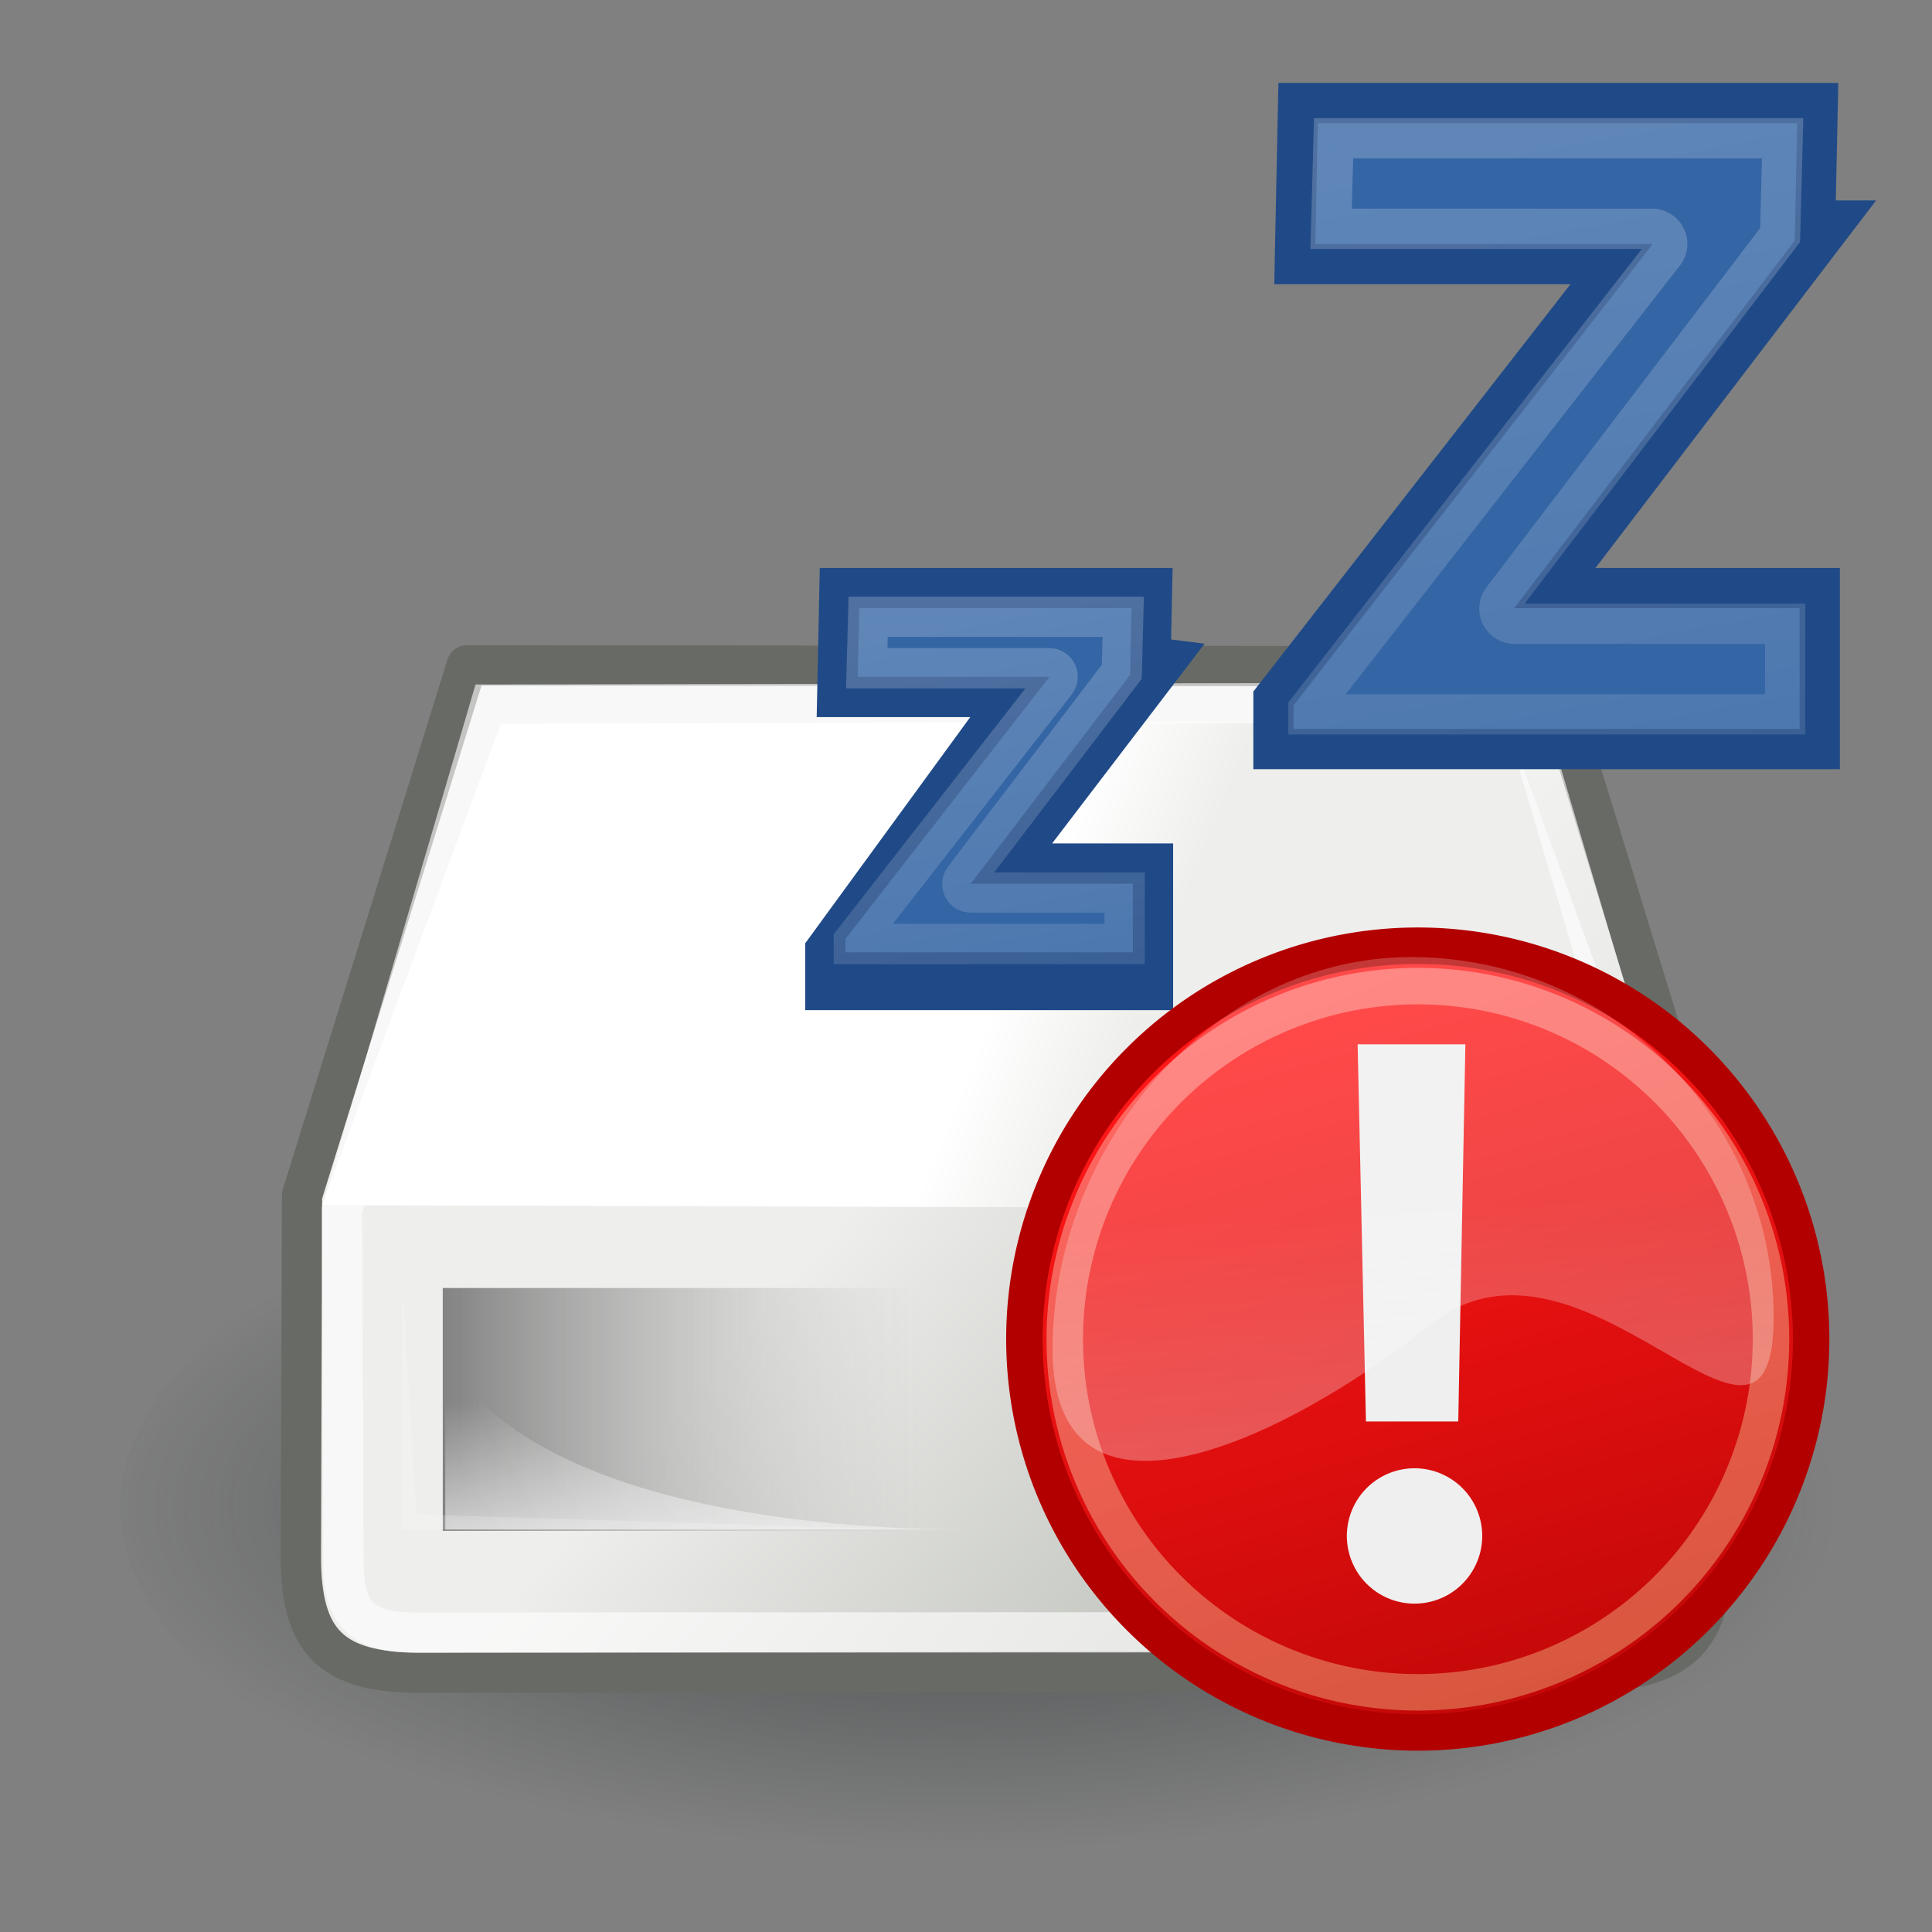 <?xml version="1.0" encoding="UTF-8" standalone="no"?>
<!-- Created with Inkscape (http://www.inkscape.org/) -->

<svg
   xmlns:dc="http://purl.org/dc/elements/1.1/"
   xmlns:cc="http://creativecommons.org/ns#"
   xmlns:rdf="http://www.w3.org/1999/02/22-rdf-syntax-ns#"
   xmlns:svg="http://www.w3.org/2000/svg"
   xmlns="http://www.w3.org/2000/svg"
   xmlns:xlink="http://www.w3.org/1999/xlink"
   xmlns:sodipodi="http://sodipodi.sourceforge.net/DTD/sodipodi-0.dtd"
   xmlns:inkscape="http://www.inkscape.org/namespaces/inkscape"
   version="1.0"
   width="48"
   height="48"
   id="svg1306"
   inkscape:version="0.48.0 r9654"
   sodipodi:docname="gpm-inhibit-invalid.svg">
  <rect width="100%" height="100%" fill="#808080" stroke="none"/>
  <sodipodi:namedview
     pagecolor="#ffffff"
     bordercolor="#666666"
     borderopacity="1"
     objecttolerance="10"
     gridtolerance="10"
     guidetolerance="10"
     inkscape:pageopacity="0"
     inkscape:pageshadow="2"
     inkscape:window-width="1404"
     inkscape:window-height="995"
     id="namedview84"
     showgrid="false"
     inkscape:zoom="1.9961035"
     inkscape:cx="115.71704"
     inkscape:cy="-57.427287"
     inkscape:window-x="0"
     inkscape:window-y="0"
     inkscape:window-maximized="0"
     inkscape:current-layer="svg1306" />
  <defs
     id="defs1308">
    <linearGradient
       x1="40.547"
       y1="1.125"
       x2="47.375"
       y2="37.75"
       id="linearGradient13684"
       xlink:href="#linearGradient13678"
       gradientUnits="userSpaceOnUse" />
    <linearGradient
       id="linearGradient13678">
      <stop
         style="stop-color:#ffffff;stop-opacity:1"
         offset="0"
         id="stop13680" />
      <stop
         style="stop-color:#ffffff;stop-opacity:0"
         offset="1"
         id="stop13682" />
    </linearGradient>
    <linearGradient
       x1="40.547"
       y1="1.125"
       x2="47.375"
       y2="37.75"
       id="linearGradient13702"
       xlink:href="#linearGradient13678"
       gradientUnits="userSpaceOnUse" />
    <linearGradient
       id="linearGradient4184">
      <stop
         style="stop-color:#838383;stop-opacity:1"
         offset="0"
         id="stop4186" />
      <stop
         style="stop-color:#bbbbbb;stop-opacity:0"
         offset="1"
         id="stop4188" />
    </linearGradient>
    <linearGradient
       x1="7.062"
       y1="35.281"
       x2="24.688"
       y2="35.281"
       id="linearGradient4209"
       xlink:href="#linearGradient4184"
       gradientUnits="userSpaceOnUse"
       gradientTransform="matrix(0.674,0,0,1.085,6.242,-3.248)" />
    <linearGradient
       id="linearGradient4236">
      <stop
         style="stop-color:#eeeeee;stop-opacity:1"
         offset="0"
         id="stop4238" />
      <stop
         style="stop-color:#eeeeee;stop-opacity:0"
         offset="1"
         id="stop4240" />
    </linearGradient>
    <linearGradient
       x1="12.277"
       y1="37.206"
       x2="12.222"
       y2="33.759"
       id="linearGradient4242"
       xlink:href="#linearGradient4236"
       gradientUnits="userSpaceOnUse"
       gradientTransform="matrix(1,0,0,1.085,3.205,-1.842)" />
    <linearGradient
       id="linearGradient2212">
      <stop
         style="stop-color:#2e3436;stop-opacity:1"
         offset="0"
         id="stop2214" />
      <stop
         style="stop-color:#2e3436;stop-opacity:0"
         offset="1"
         id="stop2216" />
    </linearGradient>
    <linearGradient
       id="linearGradient2187">
      <stop
         style="stop-color:#babdb6;stop-opacity:1"
         offset="0"
         id="stop2189" />
      <stop
         style="stop-color:#eeeeec;stop-opacity:1"
         offset="1"
         id="stop2191" />
    </linearGradient>
    <linearGradient
       id="linearGradient2179">
      <stop
         style="stop-color:#ffffff;stop-opacity:1"
         offset="0"
         id="stop2181" />
      <stop
         style="stop-color:#eeeeec;stop-opacity:1"
         offset="1"
         id="stop2183" />
    </linearGradient>
    <radialGradient
       cx="23.098"
       cy="34.511"
       r="20.658"
       fx="23.098"
       fy="34.511"
       id="radialGradient4460"
       xlink:href="#linearGradient2212"
       gradientUnits="userSpaceOnUse"
       gradientTransform="matrix(0.987,-3.036258e-7,1.235702e-7,0.154,0.466,29.082)" />
    <linearGradient
       x1="32.571"
       y1="32.429"
       x2="19.5"
       y2="22.357"
       id="linearGradient4462"
       xlink:href="#linearGradient2187"
       gradientUnits="userSpaceOnUse"
       gradientTransform="matrix(1,0,0,0.886,1,10.987)" />
    <linearGradient
       x1="22.5"
       y1="18"
       x2="25.643"
       y2="19.286"
       id="linearGradient4466"
       xlink:href="#linearGradient2179"
       gradientUnits="userSpaceOnUse"
       gradientTransform="translate(1,9.941)" />
    <linearGradient
       id="linearGradient2479">
      <stop
         style="stop-color:#ffe69b;stop-opacity:1"
         offset="0"
         id="stop2481" />
      <stop
         style="stop-color:#ffffff;stop-opacity:1"
         offset="1"
         id="stop2483" />
    </linearGradient>
    <linearGradient
       id="linearGradient2536">
      <stop
         style="stop-color:#a40000;stop-opacity:1"
         offset="0"
         id="stop2538" />
      <stop
         style="stop-color:#ff1717;stop-opacity:1"
         offset="1"
         id="stop2540" />
    </linearGradient>
    <linearGradient
       id="linearGradient3957">
      <stop
         style="stop-color:#fffeff;stop-opacity:0.333"
         offset="0"
         id="stop3959" />
      <stop
         style="stop-color:#fffeff;stop-opacity:0.216"
         offset="1"
         id="stop3961" />
    </linearGradient>
    <linearGradient
       id="linearGradient5152">
      <stop
         style="stop-color:#ffffff;stop-opacity:1"
         offset="0"
         id="stop5154" />
      <stop
         style="stop-color:#ffffff;stop-opacity:0"
         offset="1"
         id="stop5156" />
    </linearGradient>
    <linearGradient
       x1="23.281"
       y1="21.406"
       x2="21.781"
       y2="55.906"
       id="linearGradient2658"
       xlink:href="#linearGradient5152"
       gradientUnits="userSpaceOnUse" />
    <linearGradient
       x1="36.918"
       y1="66.288"
       x2="19.071"
       y2="5.541"
       id="linearGradient2703"
       xlink:href="#linearGradient2536"
       gradientUnits="userSpaceOnUse" />
    <linearGradient
       x1="43.936"
       y1="53.836"
       x2="20.065"
       y2="-8.563"
       id="linearGradient2705"
       xlink:href="#linearGradient2479"
       gradientUnits="userSpaceOnUse" />
    <linearGradient
       x1="21.994"
       y1="33.955"
       x2="20.917"
       y2="15.815"
       id="linearGradient2707"
       xlink:href="#linearGradient3957"
       gradientUnits="userSpaceOnUse" />
    <linearGradient
       inkscape:collect="always"
       xlink:href="#linearGradient5152"
       id="linearGradient7041"
       gradientUnits="userSpaceOnUse"
       x1="23.281"
       y1="21.406"
       x2="21.781"
       y2="55.906"
       gradientTransform="translate(-83.971,6.346)" />
    <linearGradient
       inkscape:collect="always"
       xlink:href="#linearGradient4236"
       id="linearGradient7063"
       gradientUnits="userSpaceOnUse"
       gradientTransform="matrix(1,0,0,1.085,3.205,-1.842)"
       x1="12.277"
       y1="37.206"
       x2="12.222"
       y2="33.759" />
    <linearGradient
       inkscape:collect="always"
       xlink:href="#linearGradient4184"
       id="linearGradient7066"
       gradientUnits="userSpaceOnUse"
       gradientTransform="matrix(0.674,0,0,1.085,6.242,-3.248)"
       x1="7.062"
       y1="35.281"
       x2="24.688"
       y2="35.281" />
    <linearGradient
       inkscape:collect="always"
       xlink:href="#linearGradient2179"
       id="linearGradient7070"
       gradientUnits="userSpaceOnUse"
       gradientTransform="translate(1,9.941)"
       x1="22.5"
       y1="18"
       x2="25.643"
       y2="19.286" />
    <linearGradient
       inkscape:collect="always"
       xlink:href="#linearGradient2187"
       id="linearGradient7073"
       gradientUnits="userSpaceOnUse"
       gradientTransform="matrix(1,0,0,0.886,1,10.987)"
       x1="32.571"
       y1="32.429"
       x2="19.5"
       y2="22.357" />
    <radialGradient
       inkscape:collect="always"
       xlink:href="#linearGradient2212"
       id="radialGradient7076"
       gradientUnits="userSpaceOnUse"
       gradientTransform="matrix(1.051,-8.0993032e-7,1.3160004e-7,0.412,-0.376,23.211)"
       cx="23.098"
       cy="34.511"
       fx="23.098"
       fy="34.511"
       r="20.658" />
  </defs>
  <path
     inkscape:connector-curvature="0"
     id="path2210"
     style="opacity:0.747;fill:url(#radialGradient7076);fill-opacity:1;stroke:none"
     d="m 47,37.434 a 22,9.566 0 0 1 -44,0 22,9.566 0 1 1 44,0 z" />
  <path
     inkscape:connector-curvature="0"
     id="path1417"
     style="fill:url(#linearGradient7073);fill-opacity:1;fill-rule:evenodd;stroke:#686a65;stroke-width:1px;stroke-linecap:butt;stroke-linejoin:round;stroke-opacity:1"
     d="m 11.596,16.531 26.881,0.022 4.015,13.093 0.025,9.156 c 0,1.995 -0.951,2.722 -3.061,2.722 l -29.024,0.034 c -2.188,0 -2.955,-0.759 -2.955,-2.868 L 7.503,29.701 11.596,16.531 z" />
  <path
     inkscape:connector-curvature="0"
     id="path2159"
     style="fill:url(#linearGradient7070);fill-opacity:1;fill-rule:evenodd;stroke:none"
     d="M 8,29.941 41.85,30.041 37.416,17.898 12.442,17.986 8,29.941 z" />
  <path
     inkscape:connector-curvature="0"
     id="path2157"
     style="opacity:0.615;fill:none;stroke:#ffffff;stroke-width:1px;stroke-linecap:butt;stroke-linejoin:miter;stroke-opacity:1"
     d="m 12.189,17.505 25.589,-0.044 3.736,12.628 -0.013,8.672 c 0,1.107 -0.412,1.79 -1.893,1.79 l -29.272,0.011 c -1.231,0 -1.802,-0.361 -1.802,-1.72 L 8.497,30.064 12.189,17.505 z" />
  <rect
     id="rect4174"
     style="color:#000000;fill:url(#linearGradient7066);fill-opacity:1;fill-rule:evenodd;stroke:none;stroke-width:2.409;marker:none;visibility:visible;display:inline;overflow:visible"
     y="32"
     x="11"
     height="6.033"
     width="11.875" />
  <path
     inkscape:connector-curvature="0"
     id="path4194"
     style="opacity:0.811;fill:url(#linearGradient7063);fill-opacity:1;fill-rule:evenodd;stroke:none"
     d="m 11.063,38 c 0,0 0,-4.351 0,-4.351 C 12.898,37.097 19.359,38 24,38 c 0,0 -12.937,0 -12.937,0 z" />
  <path
     inkscape:connector-curvature="0"
     id="path4284"
     style="fill:none;stroke:#ffffff;stroke-width:1px;stroke-linecap:square;stroke-linejoin:miter;stroke-opacity:0.424"
     d="m 29.5,32.56 0,5.021" />
  <path
     inkscape:connector-curvature="0"
     id="path4286"
     style="fill:none;stroke:#ffffff;stroke-width:1px;stroke-linecap:square;stroke-linejoin:miter;stroke-opacity:0.424"
     d="m 31.5,32.56 0,5.021" />
  <path
     inkscape:connector-curvature="0"
     id="path4288"
     style="fill:none;stroke:#ffffff;stroke-width:1px;stroke-linecap:square;stroke-linejoin:miter;stroke-opacity:0.424"
     d="m 33.5,32.56 0,5.021" />
  <path
     inkscape:connector-curvature="0"
     id="path4290"
     style="fill:none;stroke:#ffffff;stroke-width:1px;stroke-linecap:square;stroke-linejoin:miter;stroke-opacity:0.424"
     d="m 35.5,32.56 0,5.021" />
  <path
     inkscape:connector-curvature="0"
     id="path4292"
     style="fill:none;stroke:#ffffff;stroke-width:1px;stroke-linecap:square;stroke-linejoin:miter;stroke-opacity:0.424"
     d="m 37.5,32.56 0,5.021" />
  <path
     inkscape:connector-curvature="0"
     id="path4294"
     style="opacity:0.097;fill:none;stroke:#000000;stroke-width:1px;stroke-linecap:square;stroke-linejoin:miter;stroke-opacity:1"
     d="m 28.5,32.55 0,5.021" />
  <path
     inkscape:connector-curvature="0"
     id="path4296"
     style="opacity:0.097;fill:none;stroke:#000000;stroke-width:1px;stroke-linecap:square;stroke-linejoin:miter;stroke-opacity:1"
     d="m 30.5,32.61 0,5.021" />
  <path
     inkscape:connector-curvature="0"
     id="path4298"
     style="opacity:0.097;fill:none;stroke:#000000;stroke-width:1px;stroke-linecap:square;stroke-linejoin:miter;stroke-opacity:1"
     d="m 32.5,32.61 0,5.021" />
  <path
     inkscape:connector-curvature="0"
     id="path4300"
     style="opacity:0.097;fill:none;stroke:#000000;stroke-width:1px;stroke-linecap:square;stroke-linejoin:miter;stroke-opacity:1"
     d="m 34.5,32.61 0,5.021" />
  <path
     inkscape:connector-curvature="0"
     id="path4302"
     style="opacity:0.097;fill:none;stroke:#000000;stroke-width:1px;stroke-linecap:square;stroke-linejoin:miter;stroke-opacity:1"
     d="m 36.5,32.61 0,5.021" />
  <path
     inkscape:connector-curvature="0"
     id="path4572"
     style="opacity:0.187;fill:#ffffff;fill-opacity:1;fill-rule:evenodd;stroke:none"
     d="M 10,32.001 10,38 22.562,38 10.344,37.627 10,32.001 z" />
  <g
     id="g13689"
     transform="translate(-2.336,2.091)">
    <path
       inkscape:connector-curvature="0"
       id="path13687"
       style="font-size:10px;font-style:normal;font-variant:normal;font-weight:normal;font-stretch:normal;line-height:100%;writing-mode:lr-tb;text-anchor:start;fill:#3465a4;fill-opacity:1;stroke:#204a87;stroke-width:2;stroke-linecap:butt;stroke-linejoin:miter;stroke-miterlimit:4;stroke-opacity:1;stroke-dasharray:none;font-family:Segoe"
       d="m 46.926,3.888 -6.972,9.132 7.093,0 0,3 -12.572,0 0,-0.587 8.924,-11.462 -8.384,0 0.062,-3.001 11.91,0 -0.062,2.918 z" />
    <path
       inkscape:connector-curvature="0"
       id="text12733"
       style="font-size:10px;font-style:normal;font-variant:normal;font-weight:normal;font-stretch:normal;line-height:100%;writing-mode:lr-tb;text-anchor:start;fill:#3465a4;fill-opacity:1;stroke:none;font-family:Segoe"
       d="m 46.926,3.888 -6.972,9.132 7.093,0 0,3 -12.572,0 0,-0.587 8.924,-11.462 -8.384,0 0.062,-3.001 11.91,0" />
    <path
       inkscape:connector-curvature="0"
       id="path13676"
       style="font-size:10px;font-style:normal;font-variant:normal;font-weight:normal;font-stretch:normal;line-height:100%;writing-mode:lr-tb;text-anchor:start;opacity:0.213;fill:#3465a4;fill-opacity:1;stroke:url(#linearGradient13684);stroke-width:1px;stroke-linecap:butt;stroke-linejoin:miter;stroke-opacity:1;font-family:Segoe"
       d="m 35.469,1.344 -0.062,2.25 8,0 c 0.136,0.008 0.258,0.09 0.316,0.214 0.059,0.124 0.045,0.269 -0.035,0.38 l -8.844,11.344 0,0.125 11.844,0 0,-2.25 -6.719,0 c -0.142,0.003 -0.274,-0.075 -0.34,-0.2 -0.066,-0.126 -0.056,-0.278 0.027,-0.393 L 46.562,3.75 46.625,1.344 l -11.156,0 z" />
  </g>
  <g
     id="g13694"
     transform="matrix(0.568,0,0,0.568,1.423,14.56)">
    <path
       inkscape:connector-curvature="0"
       id="path13696"
       style="font-size:10px;font-style:normal;font-variant:normal;font-weight:normal;font-stretch:normal;line-height:100%;writing-mode:lr-tb;text-anchor:start;fill:#3465a4;fill-opacity:1;stroke:#204a87;stroke-width:3.522;stroke-linecap:butt;stroke-linejoin:miter;stroke-miterlimit:4;stroke-opacity:1;stroke-dasharray:none;font-family:Segoe"
       d="m 46.926,3.888 -6.972,9.132 7.093,0 0,3.77 -12.572,0 0,-0.587 8.924,-12.232 -8.384,0 0.062,-3.001 11.91,0 -0.062,2.918 z" />
    <path
       inkscape:connector-curvature="0"
       id="path13698"
       style="font-size:10px;font-style:normal;font-variant:normal;font-weight:normal;font-stretch:normal;line-height:100%;writing-mode:lr-tb;text-anchor:start;fill:#3465a4;fill-opacity:1;stroke:none;font-family:Segoe"
       d="m 46.926,3.888 -6.972,9.132 7.093,0 0,3 -12.572,0 0,-0.587 8.924,-11.462 -8.384,0 0.062,-3.001 11.91,0" />
    <path
       inkscape:connector-curvature="0"
       id="path13700"
       style="font-size:10px;font-style:normal;font-variant:normal;font-weight:normal;font-stretch:normal;line-height:100%;writing-mode:lr-tb;text-anchor:start;opacity:0.213;fill:#3465a4;fill-opacity:1;stroke:url(#linearGradient13702);stroke-width:1.761px;stroke-linecap:butt;stroke-linejoin:miter;stroke-opacity:1;font-family:Segoe"
       d="m 35.469,1.344 -0.062,2.25 8,0 c 0.136,0.008 0.258,0.09 0.316,0.214 0.059,0.124 0.045,0.269 -0.035,0.38 l -8.844,11.344 0,0.125 11.844,0 0,-2.25 -6.719,0 c -0.142,0.003 -0.274,-0.075 -0.34,-0.2 -0.066,-0.126 -0.056,-0.278 0.027,-0.393 L 46.562,3.75 46.625,1.344 l -11.156,0 z" />
  </g>
  <g
     id="g11350"
     transform="matrix(0.906,0,0,0.906,-45.916,5.404)">
    <g
       id="g1491"
       transform="matrix(0.502,0,0,0.502,77.516,19.216)">
      <g
         id="g1493" />
      <g
         id="g11312">
        <g
           id="g4006">
          <path
             inkscape:connector-curvature="0"
             id="path1314"
             style="fill:url(#linearGradient2703);fill-opacity:1;fill-rule:nonzero;stroke:#b20000;stroke-width:2.165;stroke-linecap:butt;stroke-linejoin:miter;stroke-miterlimit:4;stroke-opacity:1;stroke-dasharray:none"
             transform="matrix(0.92,0,0,0.92,2.369,0.974)"
             d="m 46.857,23.929 a 23.357,23.357 0 1 1 -46.714,0 23.357,23.357 0 1 1 46.714,0 z" />
          <path
             inkscape:connector-curvature="0"
             id="path3560"
             style="opacity:0.347;fill:#cc0000;fill-opacity:0;stroke:url(#linearGradient2705);stroke-width:2.478;stroke-linecap:butt;stroke-linejoin:miter;stroke-miterlimit:4;stroke-opacity:1;stroke-dasharray:none"
             transform="matrix(0.804,0,0,0.804,3.163,1.581)"
             d="m 49.902,26.635 a 23.991,23.991 0 1 1 -47.982,0 23.991,23.991 0 1 1 47.982,0 z" />
        </g>
      </g>
      <g
         id="layer3">
        <path
           inkscape:connector-curvature="0"
           id="rect2070"
           style="fill:#efefef;fill-opacity:1;fill-rule:nonzero;stroke:none"
           d="m 21.158,27.489 -0.454,-20.602 5.886,0 -0.389,20.602 -5.044,0 z" />
      </g>
      <g
         id="layer4">
        <path
           inkscape:connector-curvature="0"
           id="path3955"
           style="fill:url(#linearGradient2707);fill-opacity:1;fill-rule:nonzero;stroke:none"
           transform="matrix(1.003,0,0,1.003,-0.072,0.02)"
           d="m 43.371,21.715 c 0,10.831 -10.354,-6.266 -18.675,0.386 -8.126,6.498 -20.597,12.191 -20.597,1.36 0,-11.084 8.695,-21.367 19.526,-21.367 10.831,0 19.746,8.79 19.746,19.621 z" />
      </g>
    </g>
    <path
       inkscape:connector-curvature="0"
       id="path4327"
       style="color:#000000;fill:#efefef;fill-opacity:1;fill-rule:evenodd;stroke:none;stroke-width:1;marker:none;visibility:visible;display:inline;overflow:visible"
       transform="translate(55.529,-2.387)"
       d="m 35.797,38.542 a 1.856,1.856 0 1 1 -3.712,0 1.856,1.856 0 1 1 3.712,0 z" />
  </g>
</svg>
